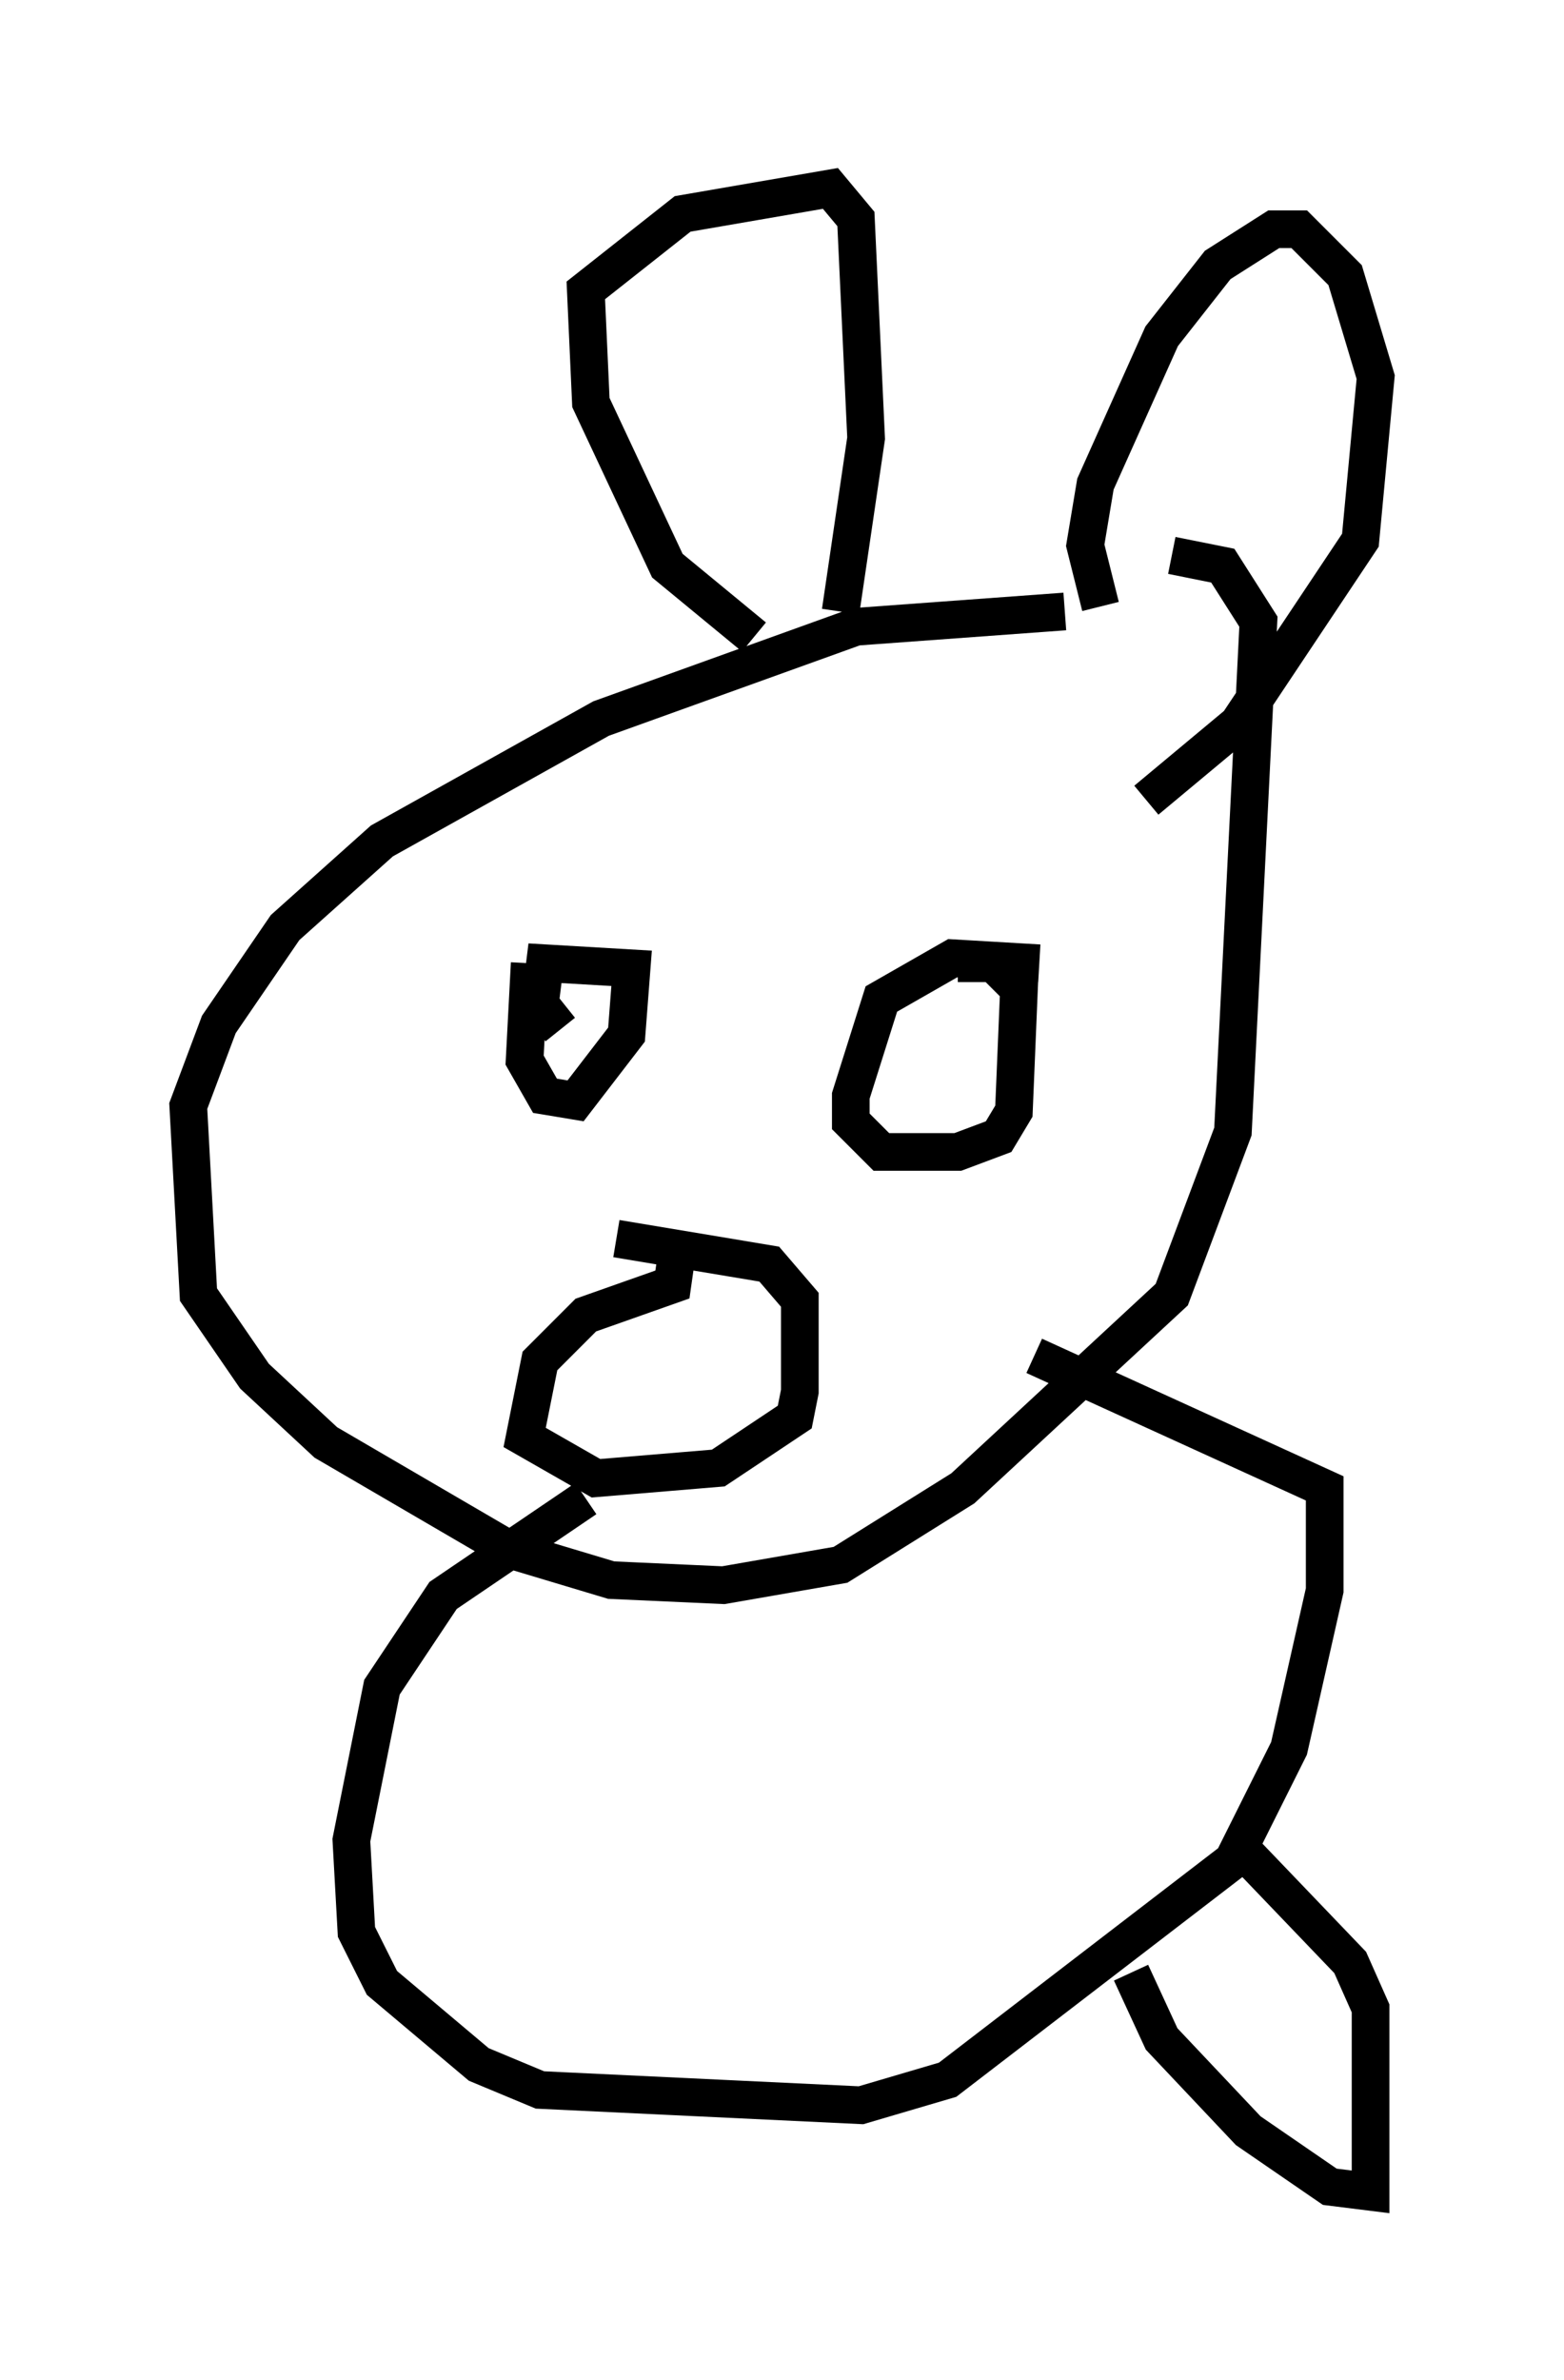<?xml version="1.0" encoding="utf-8" ?>
<svg baseProfile="full" height="63.179" version="1.1" width="41.529" xmlns="http://www.w3.org/2000/svg" xmlns:ev="http://www.w3.org/2001/xml-events" xmlns:xlink="http://www.w3.org/1999/xlink"><defs /><rect fill="white" height="63.179" width="41.529" x="0" y="0" /><path d="M31.522, 16.637 m-3.248, -0.406 l-5.548, 0.406 -6.766, 2.436 l-5.819, 3.248 -2.571, 2.3 l-1.759, 2.571 -0.812, 2.165 l0.271, 5.007 1.488, 2.165 l1.894, 1.759 4.871, 2.842 l2.706, 0.812 2.977, 0.135 l3.112, -0.541 3.248, -2.03 l5.548, -5.142 1.624, -4.33 l0.677, -13.532 -0.947, -1.488 l-1.353, -0.271 m-16.373, 10.419 l0.0, 0.0 m-0.677, 0.406 l-0.135, 2.571 0.541, 0.947 l0.812, 0.135 1.353, -1.759 l0.135, -1.759 -2.3, -0.135 l-0.135, 1.083 0.541, 0.677 m12.72, -1.759 l-2.3, -0.135 -1.894, 1.083 l-0.812, 2.571 0.0, 0.677 l0.812, 0.812 2.03, 0.0 l1.083, -0.406 0.406, -0.677 l0.135, -3.248 -0.677, -0.677 l-0.947, 0.0 m-5.413, -8.66 l-2.3, -1.894 -2.03, -4.33 l-0.135, -2.977 2.571, -2.03 l3.924, -0.677 0.677, 0.812 l0.271, 5.819 -0.677, 4.601 m6.901, -0.135 l-0.406, -1.624 0.271, -1.624 l1.759, -3.924 1.488, -1.894 l1.488, -0.947 0.677, 0.0 l1.218, 1.218 0.812, 2.706 l-0.406, 4.33 -3.248, 4.871 l-2.436, 2.03 m-12.449, 11.908 l-0.135, 0.947 -2.3, 0.812 l-1.218, 1.218 -0.406, 2.03 l1.894, 1.083 3.248, -0.271 l2.03, -1.353 0.135, -0.677 l0.0, -2.436 -0.812, -0.947 l-4.059, -0.677 m-0.812, 6.901 l-3.789, 2.571 -1.624, 2.436 l-0.812, 4.059 0.135, 2.436 l0.677, 1.353 2.571, 2.165 l1.624, 0.677 8.525, 0.406 l2.3, -0.677 7.578, -5.819 l1.488, -2.977 0.947, -4.195 l0.0, -2.706 -7.713, -3.518 m2.571, 16.373 l0.812, 1.759 2.3, 2.436 l2.165, 1.488 1.083, 0.135 l0.0, -4.871 -0.541, -1.218 l-3.112, -3.248 " fill="none" stroke="black" stroke-width="1" /></svg>